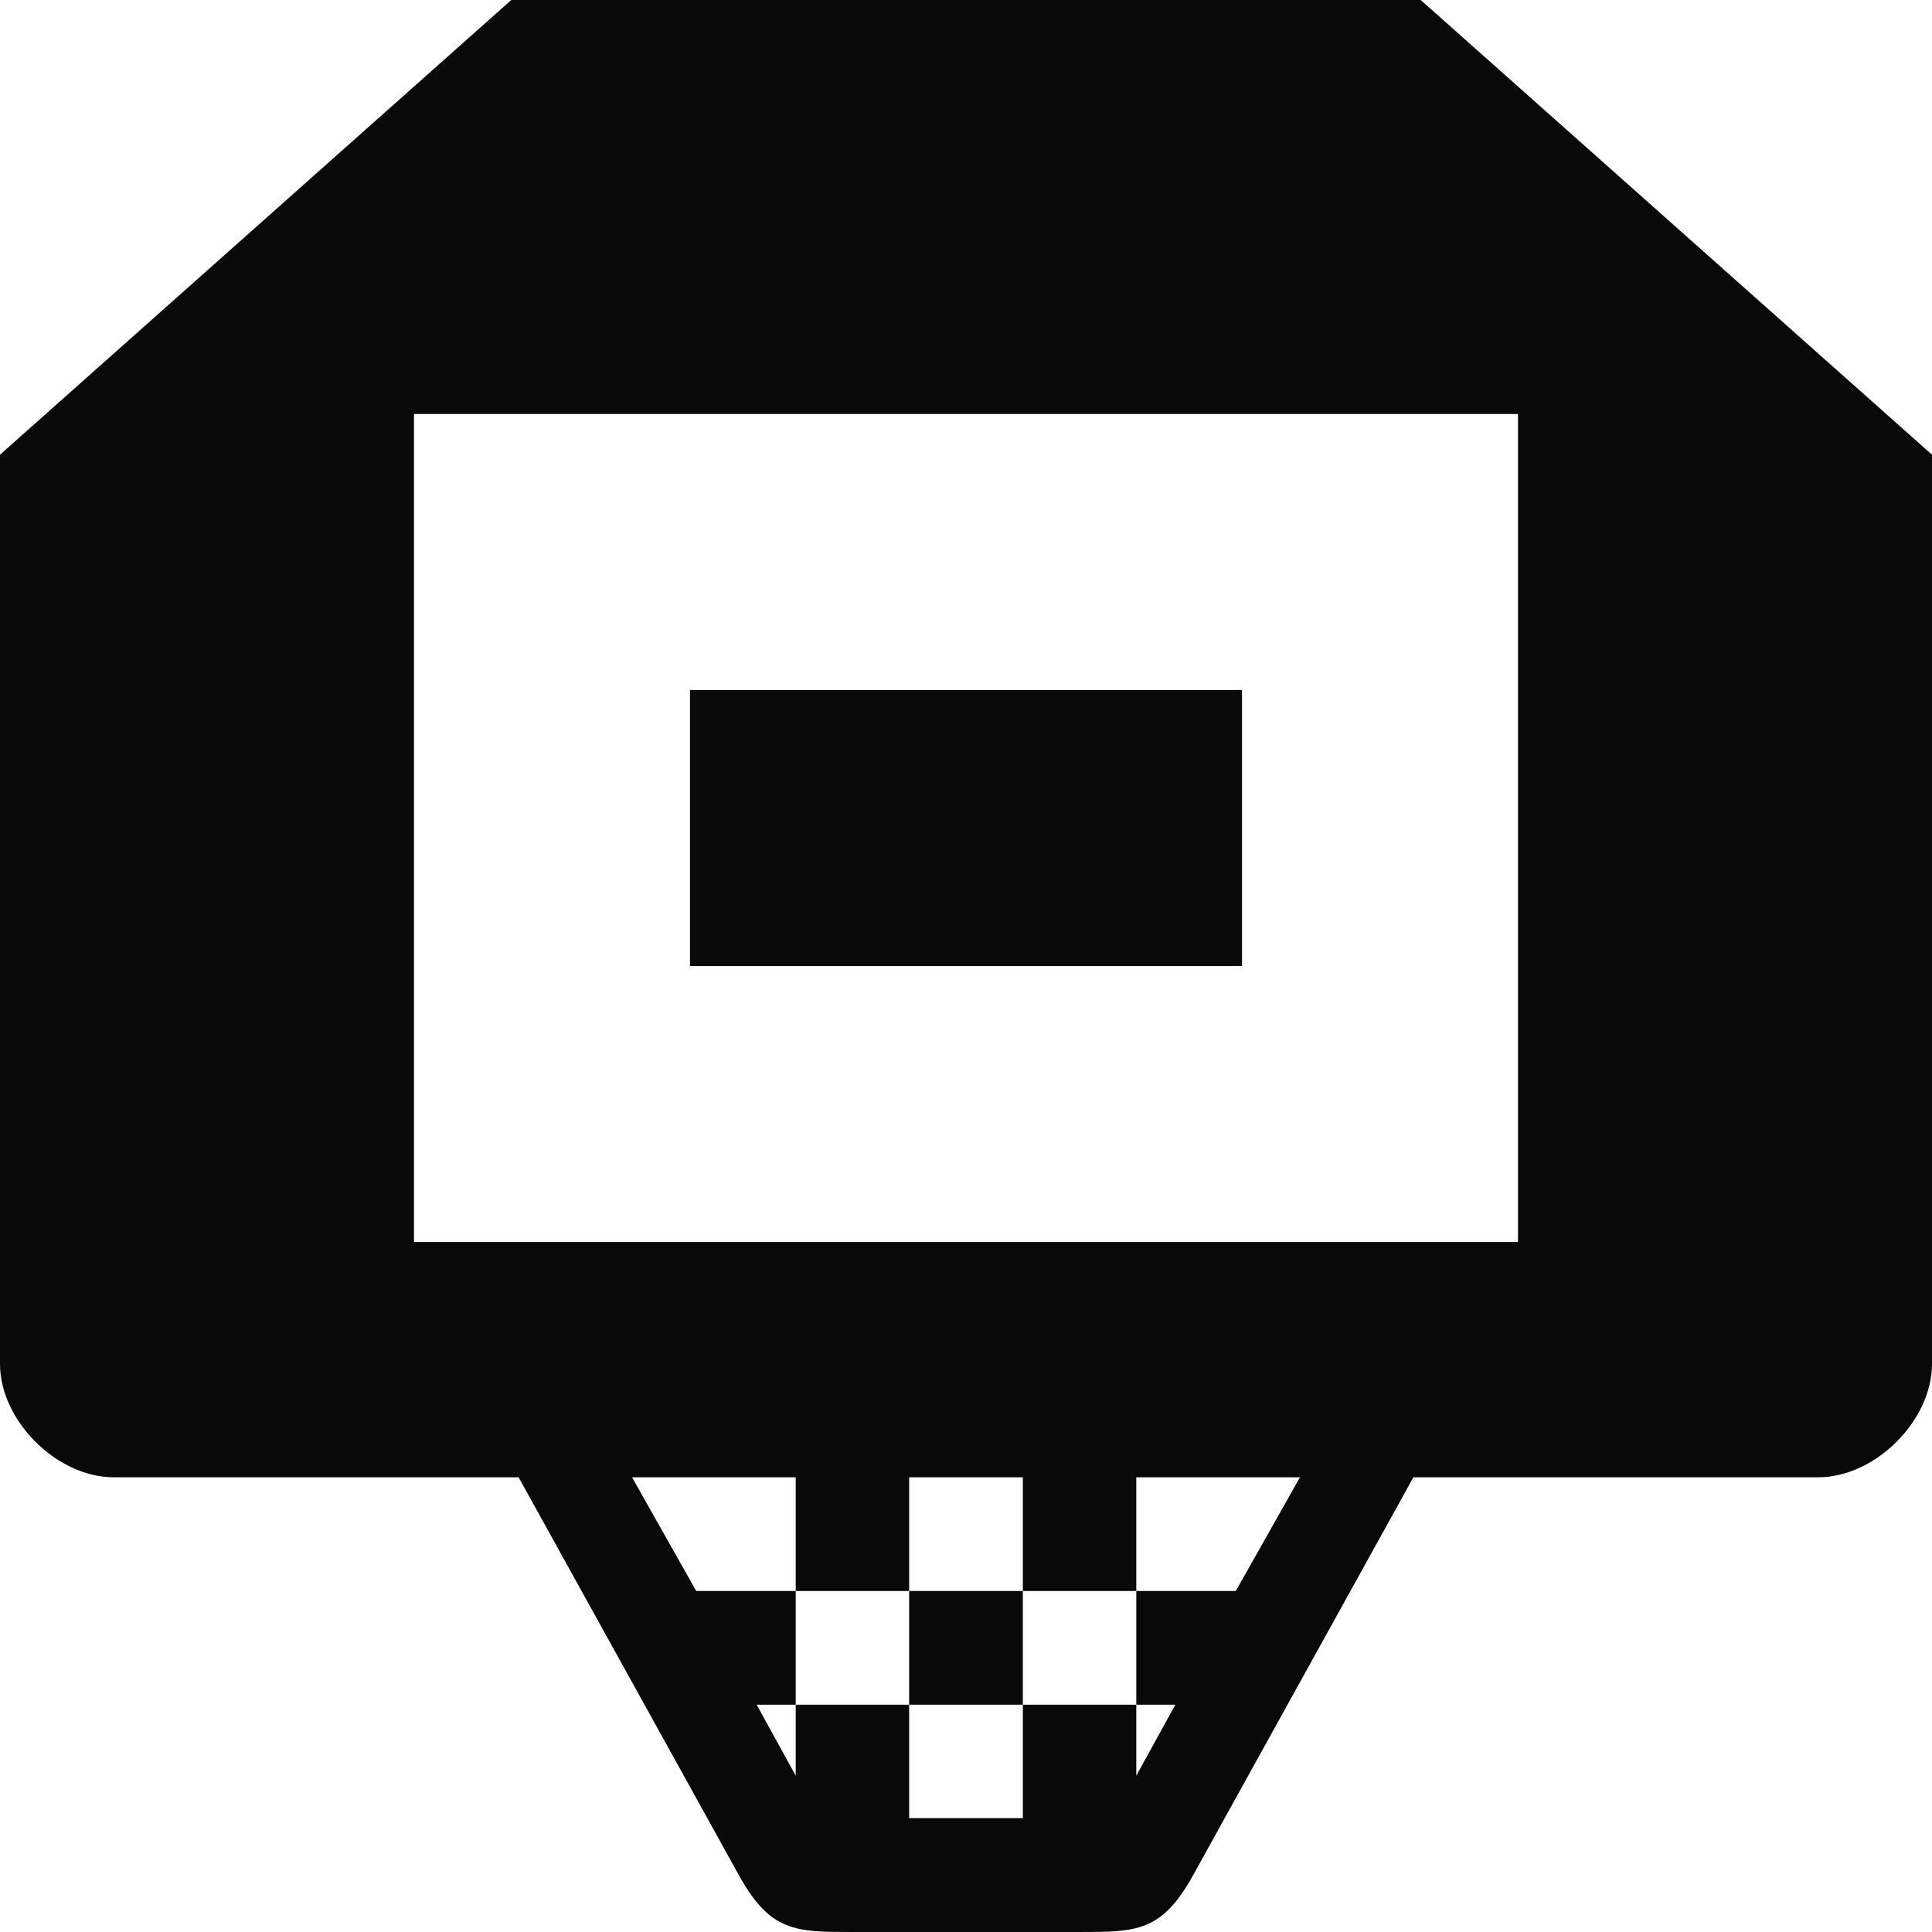 <?xml version="1.0" encoding="UTF-8" standalone="no"?>
<svg
   xmlns:dc="http://purl.org/dc/elements/1.1/"
   xmlns:cc="http://creativecommons.org/ns#"
   xmlns:rdf="http://www.w3.org/1999/02/22-rdf-syntax-ns#"
   xmlns:svg="http://www.w3.org/2000/svg"
   xmlns="http://www.w3.org/2000/svg"
   version="1.1"
   width="14"
   height="14"
   viewBox="0 0 14 14"
   id="svg8093">
  <defs
     id="defs8099" />
  <rect
     width="14"
     height="14"
     x="0"
     y="0"
     id="canvas"
     style="fill:none;stroke:none;visibility:hidden" />
  <path
     id="basketball"
     d="M 3.705,4e-7 0,3.295 0,9.883 c 0,0.412 0.412,0.822 0.824,0.822 l 2.934,0 1.596,2.883 C 5.582,14 5.764,14 6.176,14 l 1.648,0 c 0.412,0 0.594,-3.42e-4 0.822,-0.412 l 1.596,-2.883 2.934,0 C 13.588,10.705 14,10.295 14,9.883 L 14,3.295 10.295,4e-7 l -6.59,0 z m -0.705,3 8,0 0,6 -8,0 0,-6 z m 2,2 0,2 4,0 0,-2 -4,0 z m -0.42,5.705 1.186,0 0,0.824 0.822,0 0,-0.824 0.824,0 0,0.824 0.822,0 0,-0.824 1.186,0 -0.465,0.824 -0.721,0 0,0.824 0.283,0 -0.283,0.514 0,-0.514 -0.822,0 0,0.822 -0.824,0 0,-0.822 -0.822,0 0,0.514 -0.283,-0.514 0.283,0 0,-0.824 -0.721,0 -0.465,-0.824 z m 2.008,1.648 0.824,0 0,-0.824 -0.824,0 0,0.824 z"
     style="color:#000000;display:inline;overflow:visible;visibility:visible;fill:#090909;fill-opacity:1;fill-rule:nonzero;stroke:none;stroke-width:1;marker:none;enable-background:accumulate" />
</svg>
